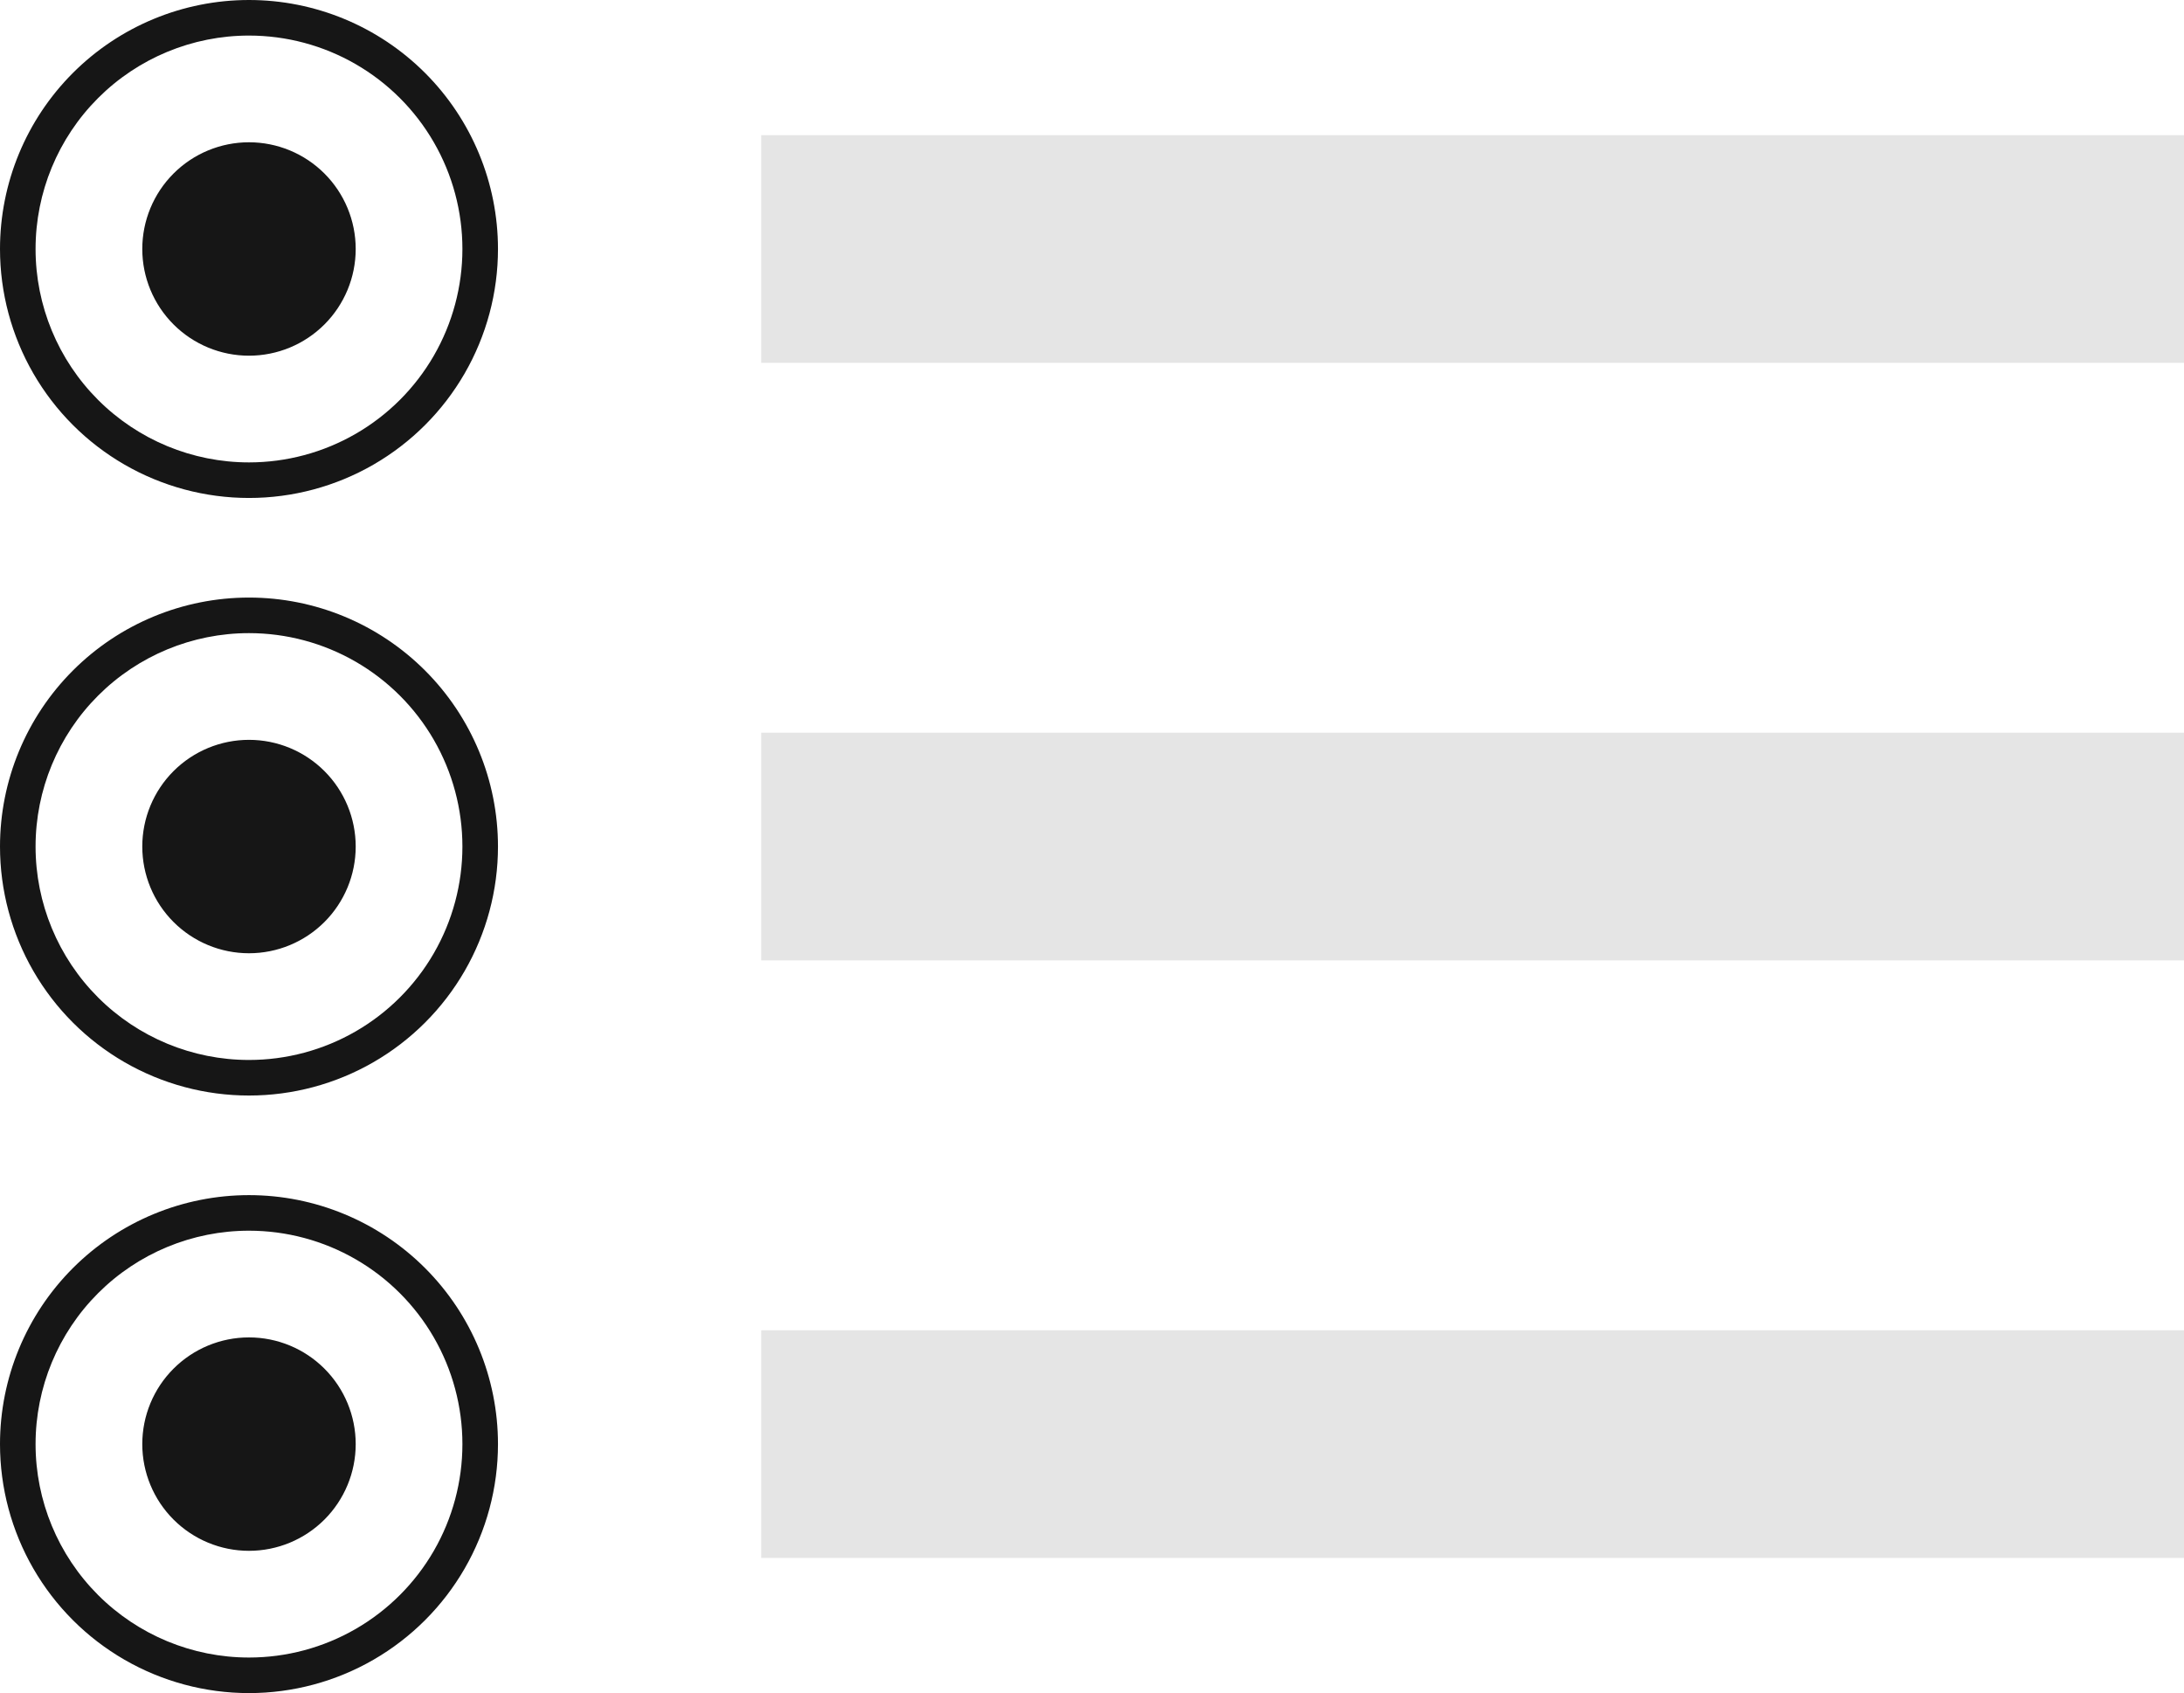 <svg xmlns="http://www.w3.org/2000/svg" xmlns:xlink="http://www.w3.org/1999/xlink" width="76.75" height="59.5" viewBox="0 0 76.75 59.5">
  <defs>
    <clipPath id="clip-path">
      <path id="Path_4805" data-name="Path 4805" d="M202-705.75a8.75,8.75,0,0,0-8.75,8.75,8.75,8.75,0,0,0,8.75,8.75,8.75,8.75,0,0,0,8.75-8.75,8.75,8.75,0,0,0-2.563-6.187A8.75,8.75,0,0,0,202-705.75Zm0,16.25a7.5,7.5,0,0,1-7.5-7.5,7.5,7.5,0,0,1,7.5-7.5,7.5,7.5,0,0,1,7.5,7.5,7.5,7.5,0,0,1-7.5,7.5Zm0-11.25a3.75,3.75,0,0,0-3.75,3.75,3.75,3.75,0,0,0,3.75,3.75,3.75,3.75,0,0,0,3.75-3.75A3.75,3.75,0,0,0,202-700.75Z" fill="#161616" clip-rule="evenodd"/>
    </clipPath>
    <clipPath id="clip-path-2">
      <path id="Path_4804" data-name="Path 4804" d="M192-687H335v-20H192Z" fill="#161616"/>
    </clipPath>
    <clipPath id="clip-path-3">
      <path id="Path_4828" data-name="Path 4828" d="M220-301h50v8H220Z" fill="none" clip-rule="evenodd"/>
    </clipPath>
    <clipPath id="clip-path-4">
      <path id="Path_4827" data-name="Path 4827" d="M192-287h71.875v-20H192Z" transform="translate(-192 307)" fill="none"/>
    </clipPath>
  </defs>
  <g id="Group_10695" data-name="Group 10695" transform="translate(-257.25 -866.25)">
    <g id="Group_10692" data-name="Group 10692">
      <g id="Group_4822" data-name="Group 4822" transform="translate(64 1572)" clip-path="url(#clip-path)">
        <g id="Group_4821" data-name="Group 4821" clip-path="url(#clip-path-2)">
          <path id="Path_4803" data-name="Path 4803" d="M188.25-710.75h27.5v27.5h-27.5Z" fill="#161616"/>
        </g>
      </g>
      <g id="Group_4841" data-name="Group 4841" transform="translate(64 1172)" clip-path="url(#clip-path-3)">
        <g id="Group_4840" data-name="Group 4840" transform="translate(198.125 -307)" clip-path="url(#clip-path-4)">
          <path id="Path_4826" data-name="Path 4826" d="M215-306h57.813v18H215Z" transform="translate(-197.031 307)" fill="#e5e5e5"/>
        </g>
      </g>
    </g>
    <g id="Group_10693" data-name="Group 10693" transform="translate(0 21)">
      <g id="Group_4822-2" data-name="Group 4822" transform="translate(64 1572)" clip-path="url(#clip-path)">
        <g id="Group_4821-2" data-name="Group 4821" clip-path="url(#clip-path-2)">
          <path id="Path_4803-2" data-name="Path 4803" d="M188.25-710.75h27.5v27.5h-27.5Z" fill="#161616"/>
        </g>
      </g>
      <g id="Group_4841-2" data-name="Group 4841" transform="translate(64 1172)" clip-path="url(#clip-path-3)">
        <g id="Group_4840-2" data-name="Group 4840" transform="translate(198.125 -307)" clip-path="url(#clip-path-4)">
          <path id="Path_4826-2" data-name="Path 4826" d="M215-306h57.813v18H215Z" transform="translate(-197.031 307)" fill="#e5e5e5"/>
        </g>
      </g>
    </g>
    <g id="Group_10694" data-name="Group 10694" transform="translate(0 42)">
      <g id="Group_4822-3" data-name="Group 4822" transform="translate(64 1572)" clip-path="url(#clip-path)">
        <g id="Group_4821-3" data-name="Group 4821" clip-path="url(#clip-path-2)">
          <path id="Path_4803-3" data-name="Path 4803" d="M188.25-710.75h27.5v27.5h-27.5Z" fill="#161616"/>
        </g>
      </g>
      <g id="Group_4841-3" data-name="Group 4841" transform="translate(64 1172)" clip-path="url(#clip-path-3)">
        <g id="Group_4840-3" data-name="Group 4840" transform="translate(198.125 -307)" clip-path="url(#clip-path-4)">
          <path id="Path_4826-3" data-name="Path 4826" d="M215-306h57.813v18H215Z" transform="translate(-197.031 307)" fill="#e5e5e5"/>
        </g>
      </g>
    </g>
  </g>
</svg>
